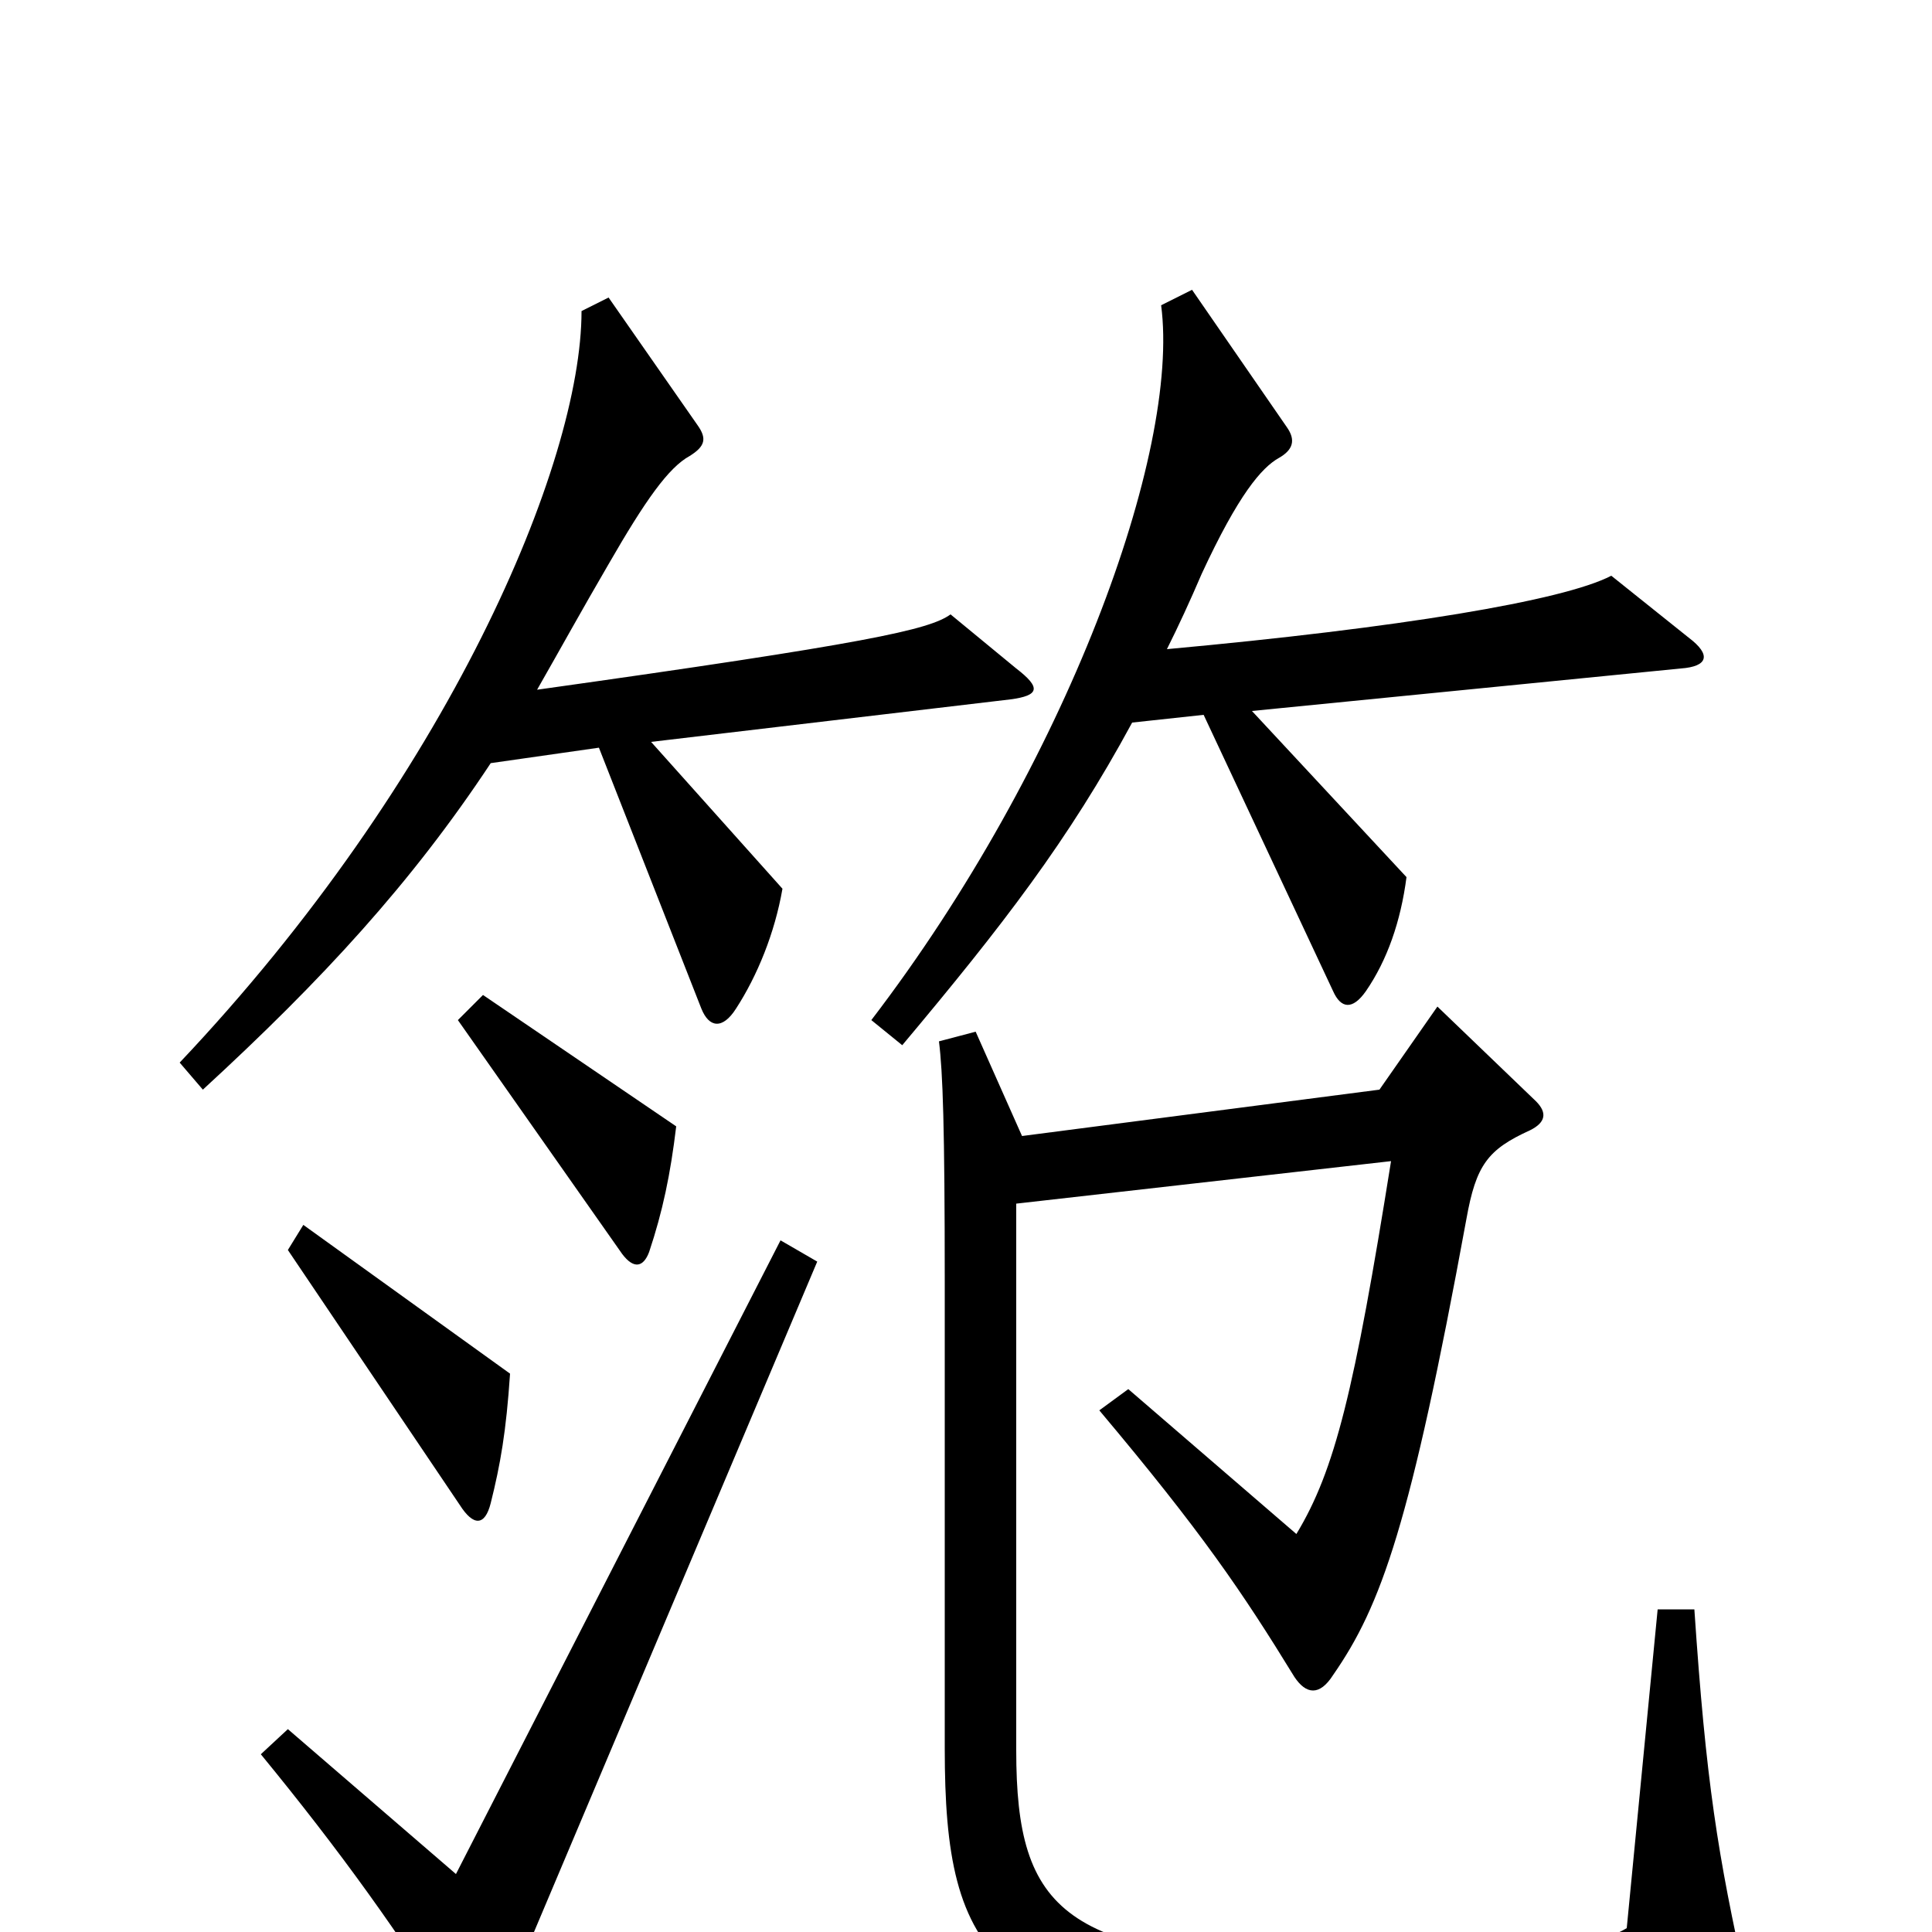 <svg xmlns="http://www.w3.org/2000/svg" viewBox="0 -1000 1000 1000">
	<path fill="#000000" d="M874 -670L834 -702C809 -689 724 -675 604 -664C610 -676 616 -689 622 -703C641 -744 653 -758 662 -763C669 -767 671 -772 666 -779L617 -850L601 -842C611 -766 552 -604 451 -472L467 -459C519 -521 553 -565 586 -626L623 -630L690 -487C694 -478 700 -477 707 -487C718 -503 725 -523 728 -546L648 -632L870 -654C884 -655 886 -661 874 -670ZM526 -654L492 -682C481 -674 449 -667 278 -643C290 -664 301 -684 315 -708C334 -741 346 -758 357 -764C365 -769 366 -773 361 -780L315 -846L301 -839C301 -760 232 -597 93 -450L105 -436C167 -493 213 -543 254 -605L310 -613L363 -478C367 -468 374 -467 381 -478C392 -495 401 -517 405 -540L337 -616L523 -638C538 -640 539 -644 526 -654ZM350 -417L250 -485L237 -472L322 -351C328 -343 333 -344 336 -352C343 -373 347 -392 350 -417ZM264 -289L157 -366L149 -353L238 -221C245 -210 251 -210 254 -222C259 -242 262 -259 264 -289ZM904 27C889 -40 883 -78 877 -167H858L842 -2C822 10 771 18 687 16C551 13 526 -10 526 -94V-377L720 -399C701 -280 691 -239 671 -206L584 -281L569 -270C622 -207 643 -176 670 -132C676 -123 683 -122 690 -133C715 -169 730 -211 759 -369C764 -397 770 -405 792 -415C800 -419 801 -424 795 -430L744 -479L714 -436L529 -412L505 -466L486 -461C488 -445 489 -417 489 -336V-95C489 14 513 50 687 58C758 61 826 56 897 41C905 39 906 36 904 27ZM423 -347L404 -358L236 -30L149 -105L135 -92C176 -42 207 1 240 54C244 61 250 62 254 53Z"/>
</svg>